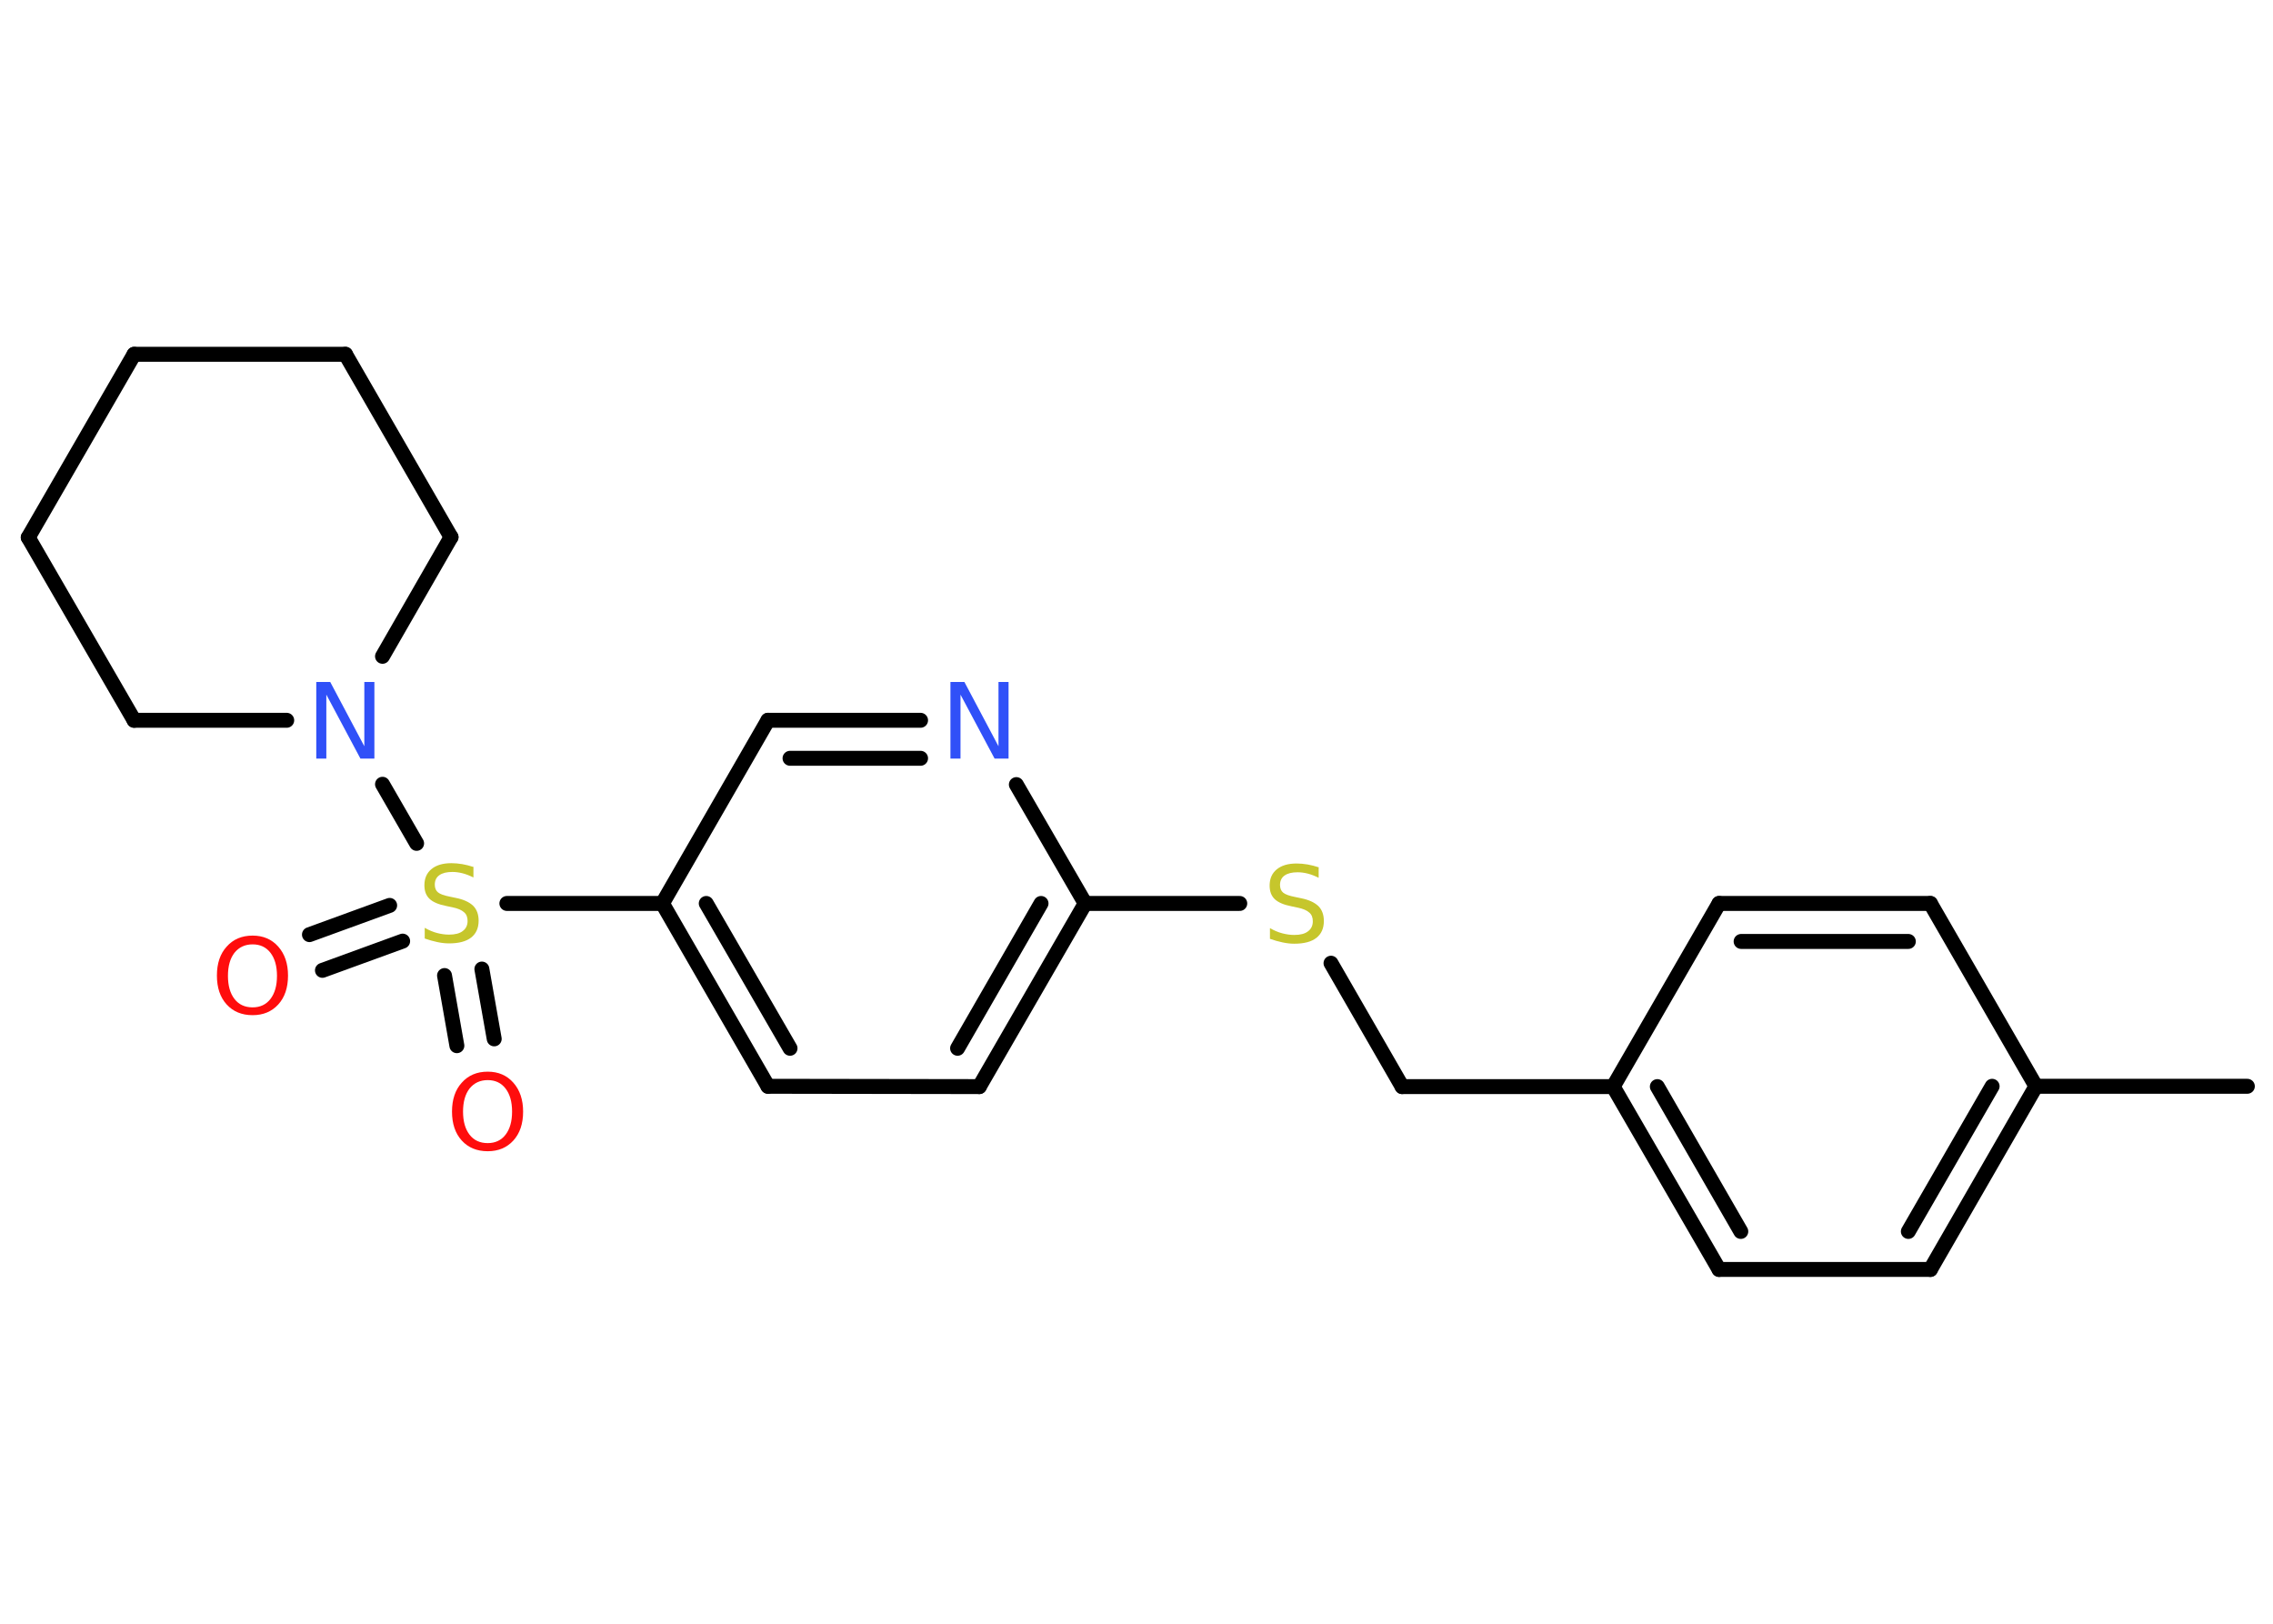 <?xml version='1.0' encoding='UTF-8'?>
<!DOCTYPE svg PUBLIC "-//W3C//DTD SVG 1.1//EN" "http://www.w3.org/Graphics/SVG/1.1/DTD/svg11.dtd">
<svg version='1.2' xmlns='http://www.w3.org/2000/svg' xmlns:xlink='http://www.w3.org/1999/xlink' width='70.0mm' height='50.0mm' viewBox='0 0 70.0 50.0'>
  <desc>Generated by the Chemistry Development Kit (http://github.com/cdk)</desc>
  <g stroke-linecap='round' stroke-linejoin='round' stroke='#000000' stroke-width='.46' fill='#FF0D0D'>
    <rect x='.0' y='.0' width='70.0' height='50.0' fill='#FFFFFF' stroke='none'/>
    <g id='mol1' class='mol'>
      <line id='mol1bnd1' class='bond' x1='69.21' y1='33.45' x2='62.7' y2='33.45'/>
      <g id='mol1bnd2' class='bond'>
        <line x1='59.45' y1='39.09' x2='62.7' y2='33.45'/>
        <line x1='58.77' y1='37.92' x2='61.35' y2='33.45'/>
      </g>
      <line id='mol1bnd3' class='bond' x1='59.45' y1='39.09' x2='52.94' y2='39.09'/>
      <g id='mol1bnd4' class='bond'>
        <line x1='49.68' y1='33.46' x2='52.94' y2='39.09'/>
        <line x1='51.04' y1='33.46' x2='53.61' y2='37.92'/>
      </g>
      <line id='mol1bnd5' class='bond' x1='49.68' y1='33.46' x2='43.18' y2='33.46'/>
      <line id='mol1bnd6' class='bond' x1='43.18' y1='33.46' x2='40.99' y2='29.66'/>
      <line id='mol1bnd7' class='bond' x1='38.18' y1='27.82' x2='33.42' y2='27.82'/>
      <g id='mol1bnd8' class='bond'>
        <line x1='30.16' y1='33.46' x2='33.42' y2='27.82'/>
        <line x1='29.49' y1='32.28' x2='32.06' y2='27.82'/>
      </g>
      <line id='mol1bnd9' class='bond' x1='30.16' y1='33.46' x2='23.65' y2='33.45'/>
      <g id='mol1bnd10' class='bond'>
        <line x1='20.4' y1='27.82' x2='23.65' y2='33.45'/>
        <line x1='21.75' y1='27.82' x2='24.33' y2='32.28'/>
      </g>
      <line id='mol1bnd11' class='bond' x1='20.4' y1='27.82' x2='15.61' y2='27.82'/>
      <g id='mol1bnd12' class='bond'>
        <line x1='12.4' y1='28.98' x2='9.93' y2='29.88'/>
        <line x1='12.0' y1='27.88' x2='9.53' y2='28.78'/>
      </g>
      <g id='mol1bnd13' class='bond'>
        <line x1='14.84' y1='29.84' x2='15.22' y2='31.99'/>
        <line x1='13.69' y1='30.04' x2='14.07' y2='32.2'/>
      </g>
      <line id='mol1bnd14' class='bond' x1='12.83' y1='25.97' x2='11.78' y2='24.15'/>
      <line id='mol1bnd15' class='bond' x1='8.83' y1='22.18' x2='4.13' y2='22.18'/>
      <line id='mol1bnd16' class='bond' x1='4.13' y1='22.18' x2='.87' y2='16.55'/>
      <line id='mol1bnd17' class='bond' x1='.87' y1='16.55' x2='4.13' y2='10.91'/>
      <line id='mol1bnd18' class='bond' x1='4.13' y1='10.91' x2='10.64' y2='10.91'/>
      <line id='mol1bnd19' class='bond' x1='10.64' y1='10.91' x2='13.89' y2='16.54'/>
      <line id='mol1bnd20' class='bond' x1='11.78' y1='20.21' x2='13.89' y2='16.54'/>
      <line id='mol1bnd21' class='bond' x1='20.4' y1='27.82' x2='23.65' y2='22.18'/>
      <g id='mol1bnd22' class='bond'>
        <line x1='28.35' y1='22.18' x2='23.65' y2='22.18'/>
        <line x1='28.35' y1='23.35' x2='24.33' y2='23.35'/>
      </g>
      <line id='mol1bnd23' class='bond' x1='33.42' y1='27.82' x2='31.3' y2='24.16'/>
      <line id='mol1bnd24' class='bond' x1='49.68' y1='33.46' x2='52.94' y2='27.82'/>
      <g id='mol1bnd25' class='bond'>
        <line x1='59.45' y1='27.82' x2='52.94' y2='27.82'/>
        <line x1='58.77' y1='28.99' x2='53.62' y2='28.99'/>
      </g>
      <line id='mol1bnd26' class='bond' x1='62.7' y1='33.45' x2='59.45' y2='27.82'/>
      <path id='mol1atm7' class='atom' d='M40.61 26.72v.31q-.18 -.09 -.34 -.13q-.16 -.04 -.31 -.04q-.26 .0 -.4 .1q-.14 .1 -.14 .29q.0 .16 .1 .24q.1 .08 .36 .13l.19 .04q.35 .07 .53 .24q.17 .17 .17 .46q.0 .34 -.23 .52q-.23 .18 -.68 .18q-.17 .0 -.36 -.04q-.19 -.04 -.39 -.11v-.33q.19 .11 .38 .16q.19 .05 .37 .05q.28 .0 .42 -.11q.15 -.11 .15 -.31q.0 -.18 -.11 -.27q-.11 -.1 -.35 -.15l-.19 -.04q-.36 -.07 -.52 -.22q-.16 -.15 -.16 -.42q.0 -.32 .22 -.5q.22 -.18 .61 -.18q.16 .0 .34 .03q.17 .03 .35 .09z' stroke='none' fill='#C6C62C'/>
      <path id='mol1atm12' class='atom' d='M14.58 26.71v.31q-.18 -.09 -.34 -.13q-.16 -.04 -.31 -.04q-.26 .0 -.4 .1q-.14 .1 -.14 .29q.0 .16 .1 .24q.1 .08 .36 .13l.19 .04q.35 .07 .53 .24q.17 .17 .17 .46q.0 .34 -.23 .52q-.23 .18 -.68 .18q-.17 .0 -.36 -.04q-.19 -.04 -.39 -.11v-.33q.19 .11 .38 .16q.19 .05 .37 .05q.28 .0 .42 -.11q.15 -.11 .15 -.31q.0 -.18 -.11 -.27q-.11 -.1 -.35 -.15l-.19 -.04q-.36 -.07 -.52 -.22q-.16 -.15 -.16 -.42q.0 -.32 .22 -.5q.22 -.18 .61 -.18q.16 .0 .34 .03q.17 .03 .35 .09z' stroke='none' fill='#C6C62C'/>
      <path id='mol1atm13' class='atom' d='M7.78 29.08q-.35 .0 -.56 .26q-.2 .26 -.2 .71q.0 .45 .2 .71q.2 .26 .56 .26q.35 .0 .55 -.26q.2 -.26 .2 -.71q.0 -.45 -.2 -.71q-.2 -.26 -.55 -.26zM7.78 28.81q.49 .0 .79 .34q.3 .34 .3 .89q.0 .56 -.3 .89q-.3 .33 -.79 .33q-.5 .0 -.8 -.33q-.3 -.33 -.3 -.89q.0 -.56 .3 -.89q.3 -.34 .8 -.34z' stroke='none'/>
      <path id='mol1atm14' class='atom' d='M15.02 33.26q-.35 .0 -.56 .26q-.2 .26 -.2 .71q.0 .45 .2 .71q.2 .26 .56 .26q.35 .0 .55 -.26q.2 -.26 .2 -.71q.0 -.45 -.2 -.71q-.2 -.26 -.55 -.26zM15.02 33.0q.49 .0 .79 .34q.3 .34 .3 .89q.0 .56 -.3 .89q-.3 .33 -.79 .33q-.5 .0 -.8 -.33q-.3 -.33 -.3 -.89q.0 -.56 .3 -.89q.3 -.34 .8 -.34z' stroke='none'/>
      <path id='mol1atm15' class='atom' d='M9.74 21.0h.43l1.05 1.98v-1.98h.31v2.36h-.43l-1.05 -1.97v1.97h-.31v-2.36z' stroke='none' fill='#3050F8'/>
      <path id='mol1atm22' class='atom' d='M29.27 21.0h.43l1.05 1.98v-1.98h.31v2.36h-.43l-1.05 -1.97v1.97h-.31v-2.36z' stroke='none' fill='#3050F8'/>
    </g>
  </g>
</svg>
